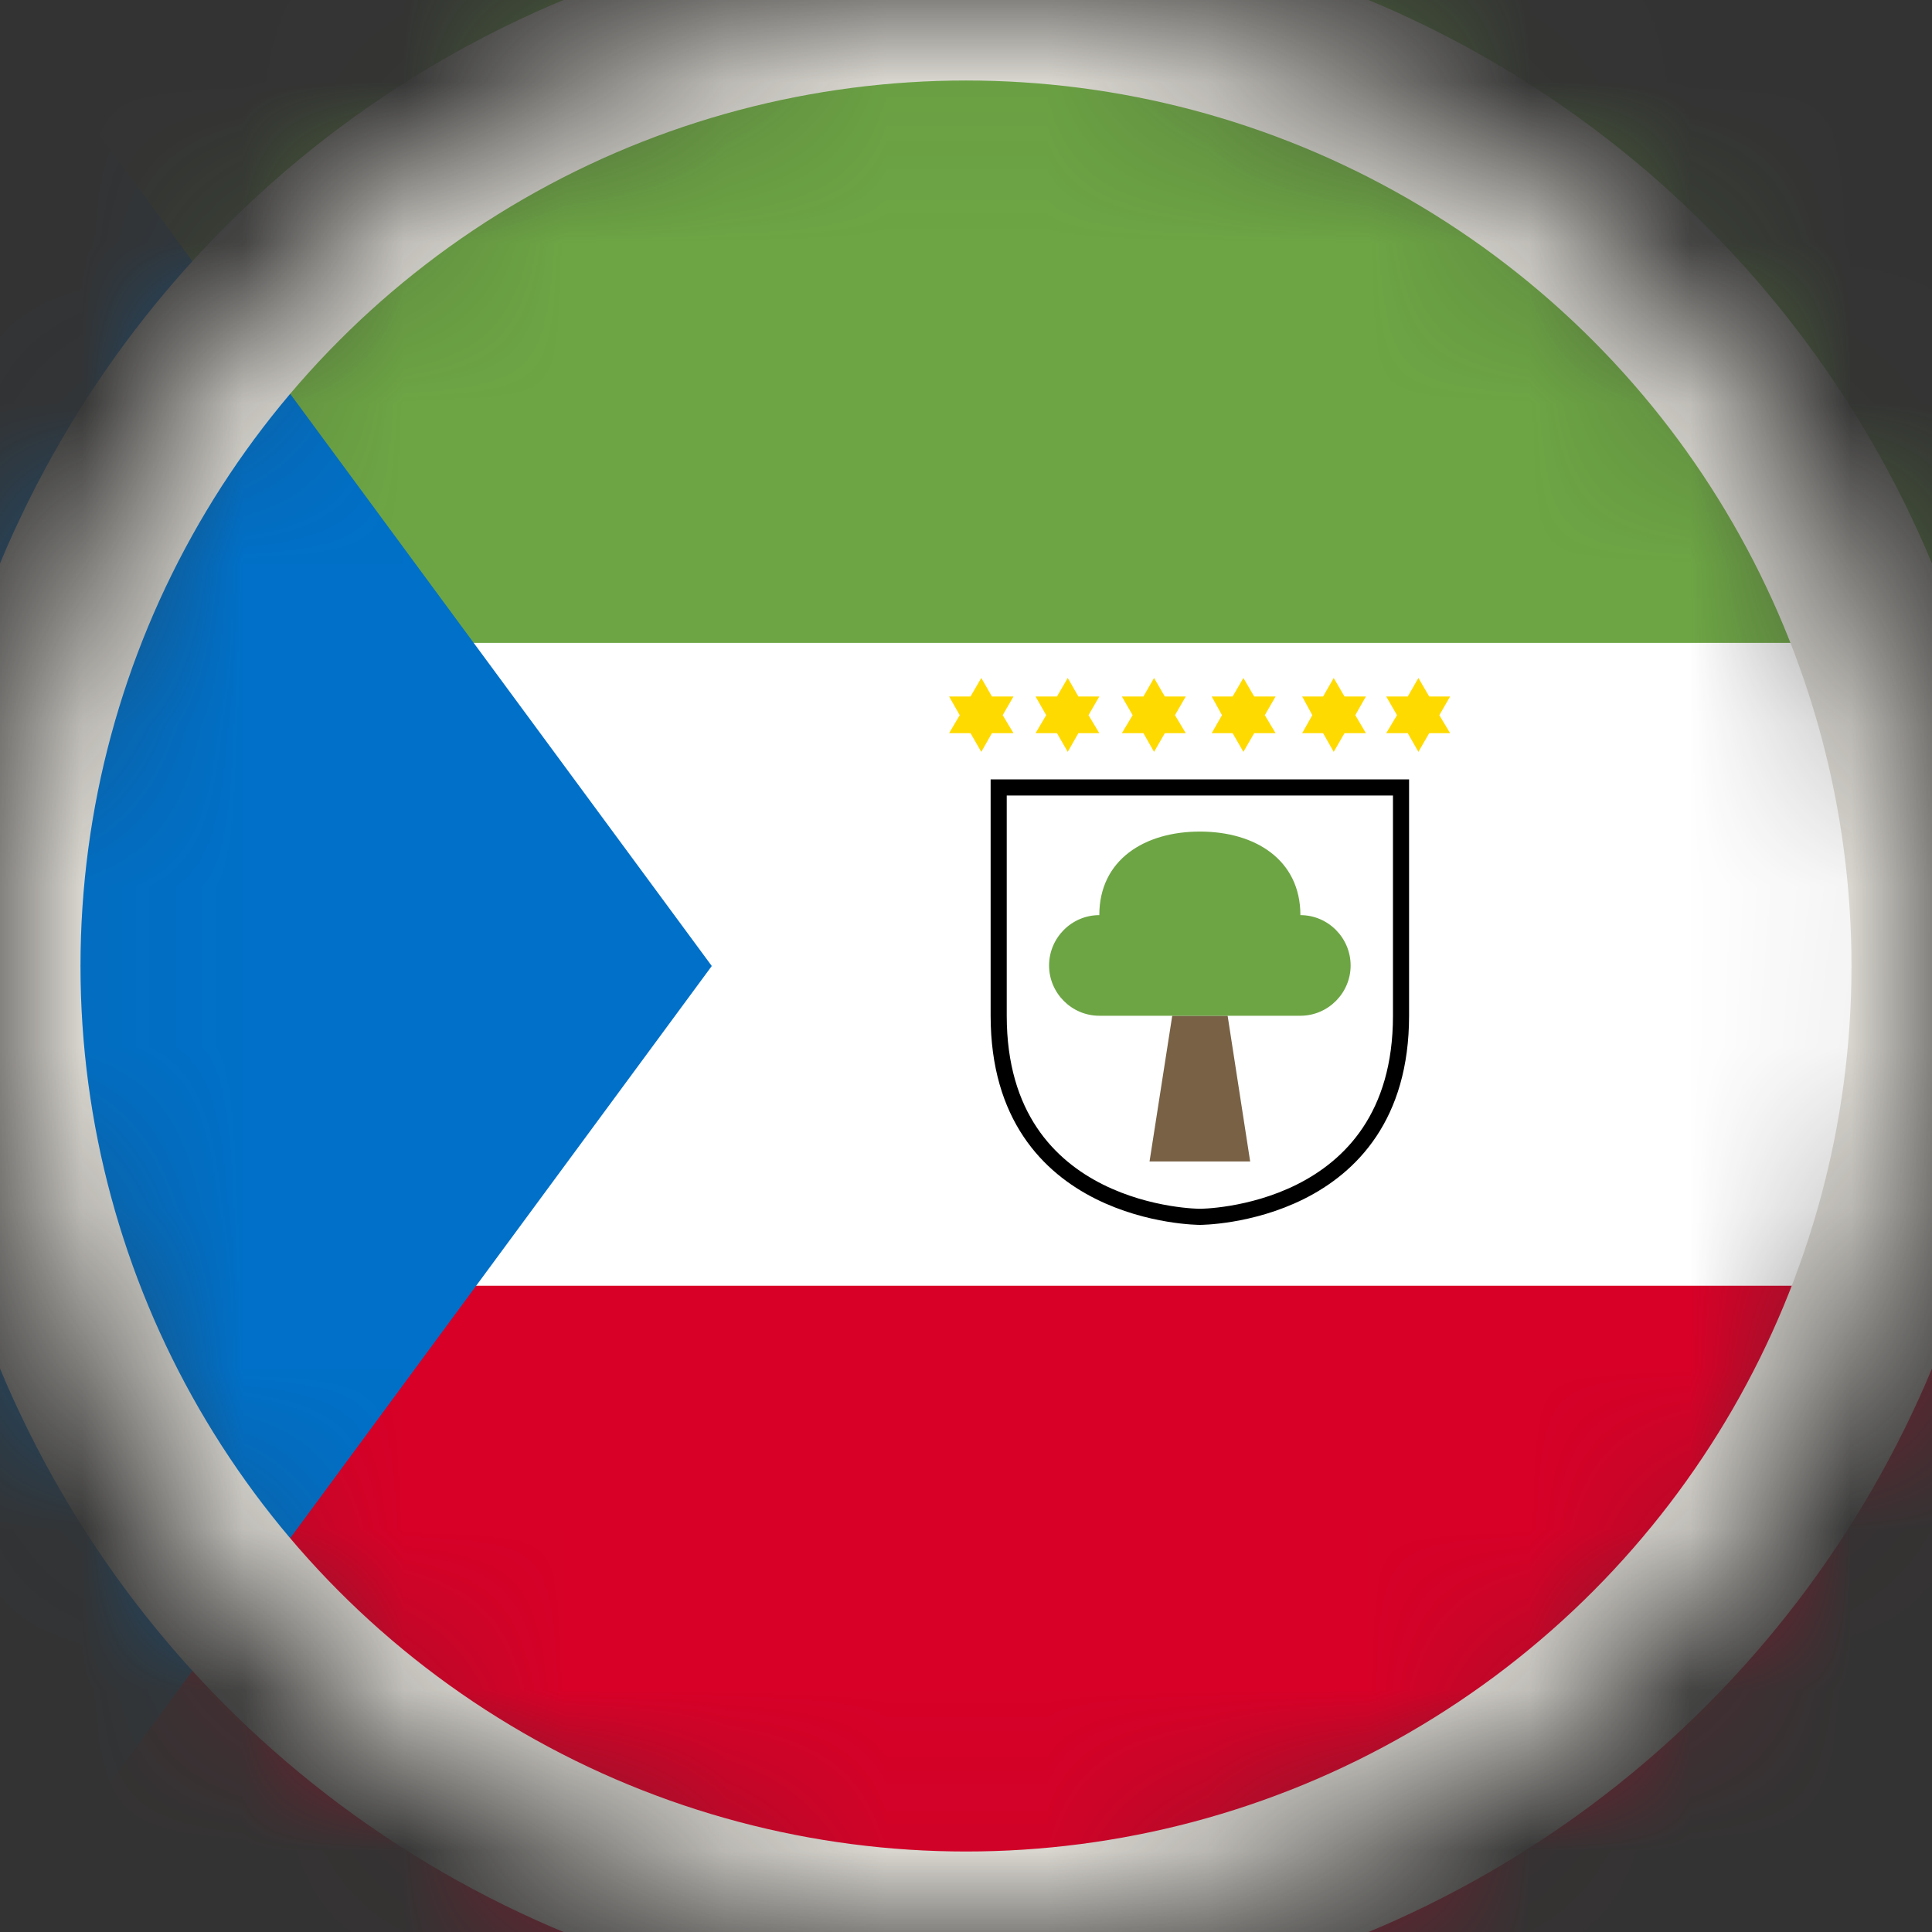 <svg width="12" height="12" viewBox="0 0 12 12" fill="none" xmlns="http://www.w3.org/2000/svg">
<rect x="0" y="0" width="12" height="12" fill="#333333" stroke="none"/>
<mask id="mask0_97_8368" style="mask-type:alpha" maskUnits="userSpaceOnUse" x="0" y="0" width="12" height="12">
<circle cx="6" cy="6" r="6" fill="#D9D9D9"/>
</mask>
<g mask="url(#mask0_97_8368)">
<g clip-path="url(#clip0_97_8368)">
<path d="M16 0H-2V12H16V0Z" fill="white"/>
<path d="M16 0H-2V3.993H16V0Z" fill="#6DA544"/>
<path d="M16 7.986H-2V12H16V7.986Z" fill="#D80027"/>
<path d="M4.421 6L0 12V0L4.421 6Z" fill="#0070C8"/>
<path d="M6.203 4.891V6.309C6.203 7.558 7.453 7.558 7.453 7.558C7.453 7.558 8.702 7.558 8.702 6.309V4.891H6.203Z" stroke="black" stroke-width="0.1" stroke-miterlimit="10"/>
<path d="M7.281 6.309H7.625L7.765 7.214H7.14L7.281 6.309Z" fill="#786145"/>
<path d="M8.077 5.684C8.077 5.34 7.796 5.165 7.453 5.165C7.109 5.165 6.828 5.34 6.828 5.684C6.656 5.684 6.516 5.825 6.516 5.997C6.516 6.168 6.656 6.309 6.828 6.309C6.93 6.309 7.972 6.309 8.077 6.309C8.249 6.309 8.389 6.168 8.389 5.997C8.389 5.825 8.249 5.684 8.077 5.684Z" fill="#6DA544"/>
<path d="M6.095 4.211L6.161 4.326H6.295L6.228 4.442L6.295 4.554H6.161L6.095 4.67L6.028 4.554H5.895L5.961 4.442L5.895 4.326H6.028L6.095 4.211Z" fill="#FFDA00"/>
<path d="M6.632 4.211L6.698 4.326H6.828L6.761 4.442L6.828 4.554H6.698L6.632 4.67L6.565 4.554H6.432L6.498 4.442L6.432 4.326H6.565L6.632 4.211Z" fill="#FFDA00"/>
<path d="M7.168 4.211L7.235 4.326H7.365L7.298 4.442L7.365 4.554H7.235L7.168 4.67L7.102 4.554H6.968L7.035 4.442L6.968 4.326H7.102L7.168 4.211Z" fill="#FFDA00"/>
<path d="M7.723 4.211L7.79 4.326H7.923L7.856 4.442L7.923 4.554H7.79L7.723 4.67L7.656 4.554H7.526L7.59 4.442L7.526 4.326H7.656L7.723 4.211Z" fill="#FFDA00"/>
<path d="M8.284 4.211L8.351 4.326H8.484L8.418 4.442L8.484 4.554H8.351L8.284 4.67L8.218 4.554H8.088L8.151 4.442L8.088 4.326H8.218L8.284 4.211Z" fill="#FFDA00"/>
<path d="M8.81 4.211L8.877 4.326H9.007L8.94 4.442L9.007 4.554H8.877L8.81 4.67L8.744 4.554H8.61L8.677 4.442L8.61 4.326H8.744L8.81 4.211Z" fill="#FFDA00"/>
</g>
<circle cx="6" cy="6" r="6" stroke="#E1DED7"/>
</g>
<defs>
<clipPath id="clip0_97_8368">
<rect width="18" height="12" fill="white" transform="translate(-2)"/>
</clipPath>
</defs>
</svg>
